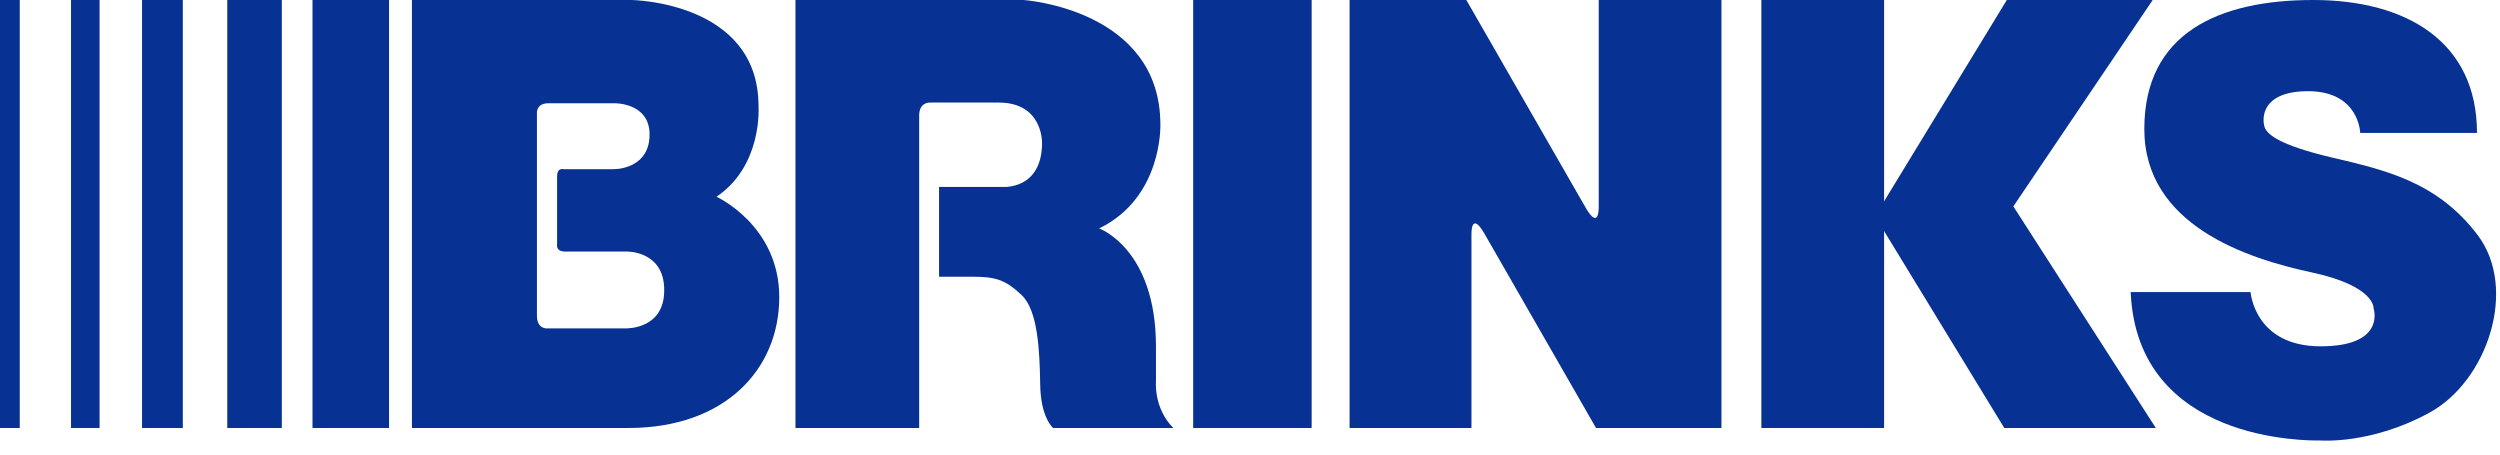 <?xml version="1.0" encoding="UTF-8"?>
<svg width="88px" height="16px" viewBox="0 0 88 16" version="1.1" xmlns="http://www.w3.org/2000/svg" xmlns:xlink="http://www.w3.org/1999/xlink">
    <!-- Generator: Sketch 51.3 (57544) - http://www.bohemiancoding.com/sketch -->
    <title>brinks_logo</title>
    <desc>Created with Sketch.</desc>
    <defs></defs>
    <g id="assets" stroke="none" stroke-width="1" fill="none" fill-rule="evenodd">
        <g id="12.1_home" transform="translate(-222, -276)" fill="#073193" fill-rule="nonzero">
            <g id="brinks_logo" transform="translate(222, 276)">
                <path d="M75,10.28 L79.22,10.28 C79.22,10.28 79.355,12.19 81.685,12.19 C84.005,12.19 83.55,10.855 83.55,10.855 C83.55,10.855 83.625,10.07 81.355,9.585 C79.1,9.1 75.48,7.93 75.48,4.54 C75.48,1.15 78.12,0 81.425,0 C84.725,0 87.19,1.48 87.19,4.68 L83.08,4.68 C83.08,4.68 83.045,3.21 81.245,3.21 C79.445,3.21 79.63,4.36 79.745,4.545 C79.855,4.73 80.2,5.1 82.065,5.54 C83.94,5.98 85.785,6.39 87.21,8.27 C88.645,10.16 87.555,13.43 85.5,14.535 C83.455,15.65 81.68,15.505 81.68,15.505 C81.24,15.51 75.225,15.58 75,10.28 Z" id="Shape"></path>
                <polygon id="Shape" points="70.87 7.265 75.885 15.065 70.55 15.065 66 7.61 70.64 0 75.775 0"></polygon>
                <path d="M47.5,15.065 L51.795,15.065 L51.795,8.24 C51.795,8.24 51.775,7.425 52.235,8.195 L56.18,15.065 L60.595,15.065 L60.595,0 L56.275,0 L56.275,7.29 C56.275,7.29 56.295,8.11 55.835,7.345 L51.615,0 L47.505,0 L47.505,15.065 L47.5,15.065 Z" id="Shape"></path>
                <polygon id="Shape" points="62 0 66.32 0 66.32 15.065 62 15.065"></polygon>
                <polygon id="Shape" points="42 0 46.17 0 46.17 15.065 42 15.065"></polygon>
                <path d="M28,15.065 L28,0 L36.03,0 C36.03,0 40.845,0.32 40.845,4.385 C40.845,4.385 40.935,6.95 38.69,8.04 C38.69,8.04 40.69,8.755 40.69,12.195 L40.69,13.42 C40.69,13.42 40.6,14.36 41.3,15.065 L37.07,15.065 C37.07,15.065 36.63,14.71 36.615,13.53 C36.595,12.36 36.54,10.925 35.955,10.38 C35.37,9.83 35.025,9.74 34.19,9.74 L33.055,9.74 L33.055,6.58 L35.3,6.58 C35.3,6.58 36.68,6.69 36.68,5.025 C36.68,5.025 36.715,3.61 35.155,3.61 L32.75,3.61 C32.75,3.61 32.355,3.575 32.355,4.065 L32.355,15.065 L28,15.065 Z" id="Shape"></path>
                <path d="M22.12,15.065 L14.5,15.065 L14.5,0 L22.23,0 C22.23,0 26.7,0.055 26.7,3.735 C26.7,3.735 26.855,5.825 25.22,6.925 C25.22,6.925 27.43,7.93 27.43,10.46 C27.43,13 25.52,15.065 22.12,15.065 Z M22,11.56 C22.085,11.56 23.39,11.585 23.38,10.205 C23.38,8.83 22.075,8.855 22.075,8.855 L19.9,8.855 C19.555,8.855 19.61,8.615 19.61,8.615 L19.61,6.21 C19.61,5.89 19.83,5.955 19.83,5.955 L21.595,5.955 C21.86,5.955 22.865,5.845 22.865,4.73 C22.865,3.615 21.64,3.635 21.64,3.635 L19.3,3.635 C18.845,3.635 18.9,4.02 18.9,4.02 L18.9,11.11 C18.9,11.605 19.275,11.56 19.275,11.56 L22,11.56 Z" id="Combined-Shape"></path>
                <polygon id="Shape" points="11 0 13.695 0 13.695 15.065 11 15.065"></polygon>
                <polygon id="Shape" points="8 0 9.92 0 9.92 15.065 8 15.065"></polygon>
                <polygon id="Shape" points="5 0 6.435 0 6.435 15.065 5 15.065"></polygon>
                <polygon id="Shape" points="2.5 0 3.505 0 3.505 15.065 2.5 15.065"></polygon>
                <polygon id="Shape" points="0 0 0.695 0 0.695 15.065 0 15.065"></polygon>
            </g>
        </g>
    </g>
</svg>